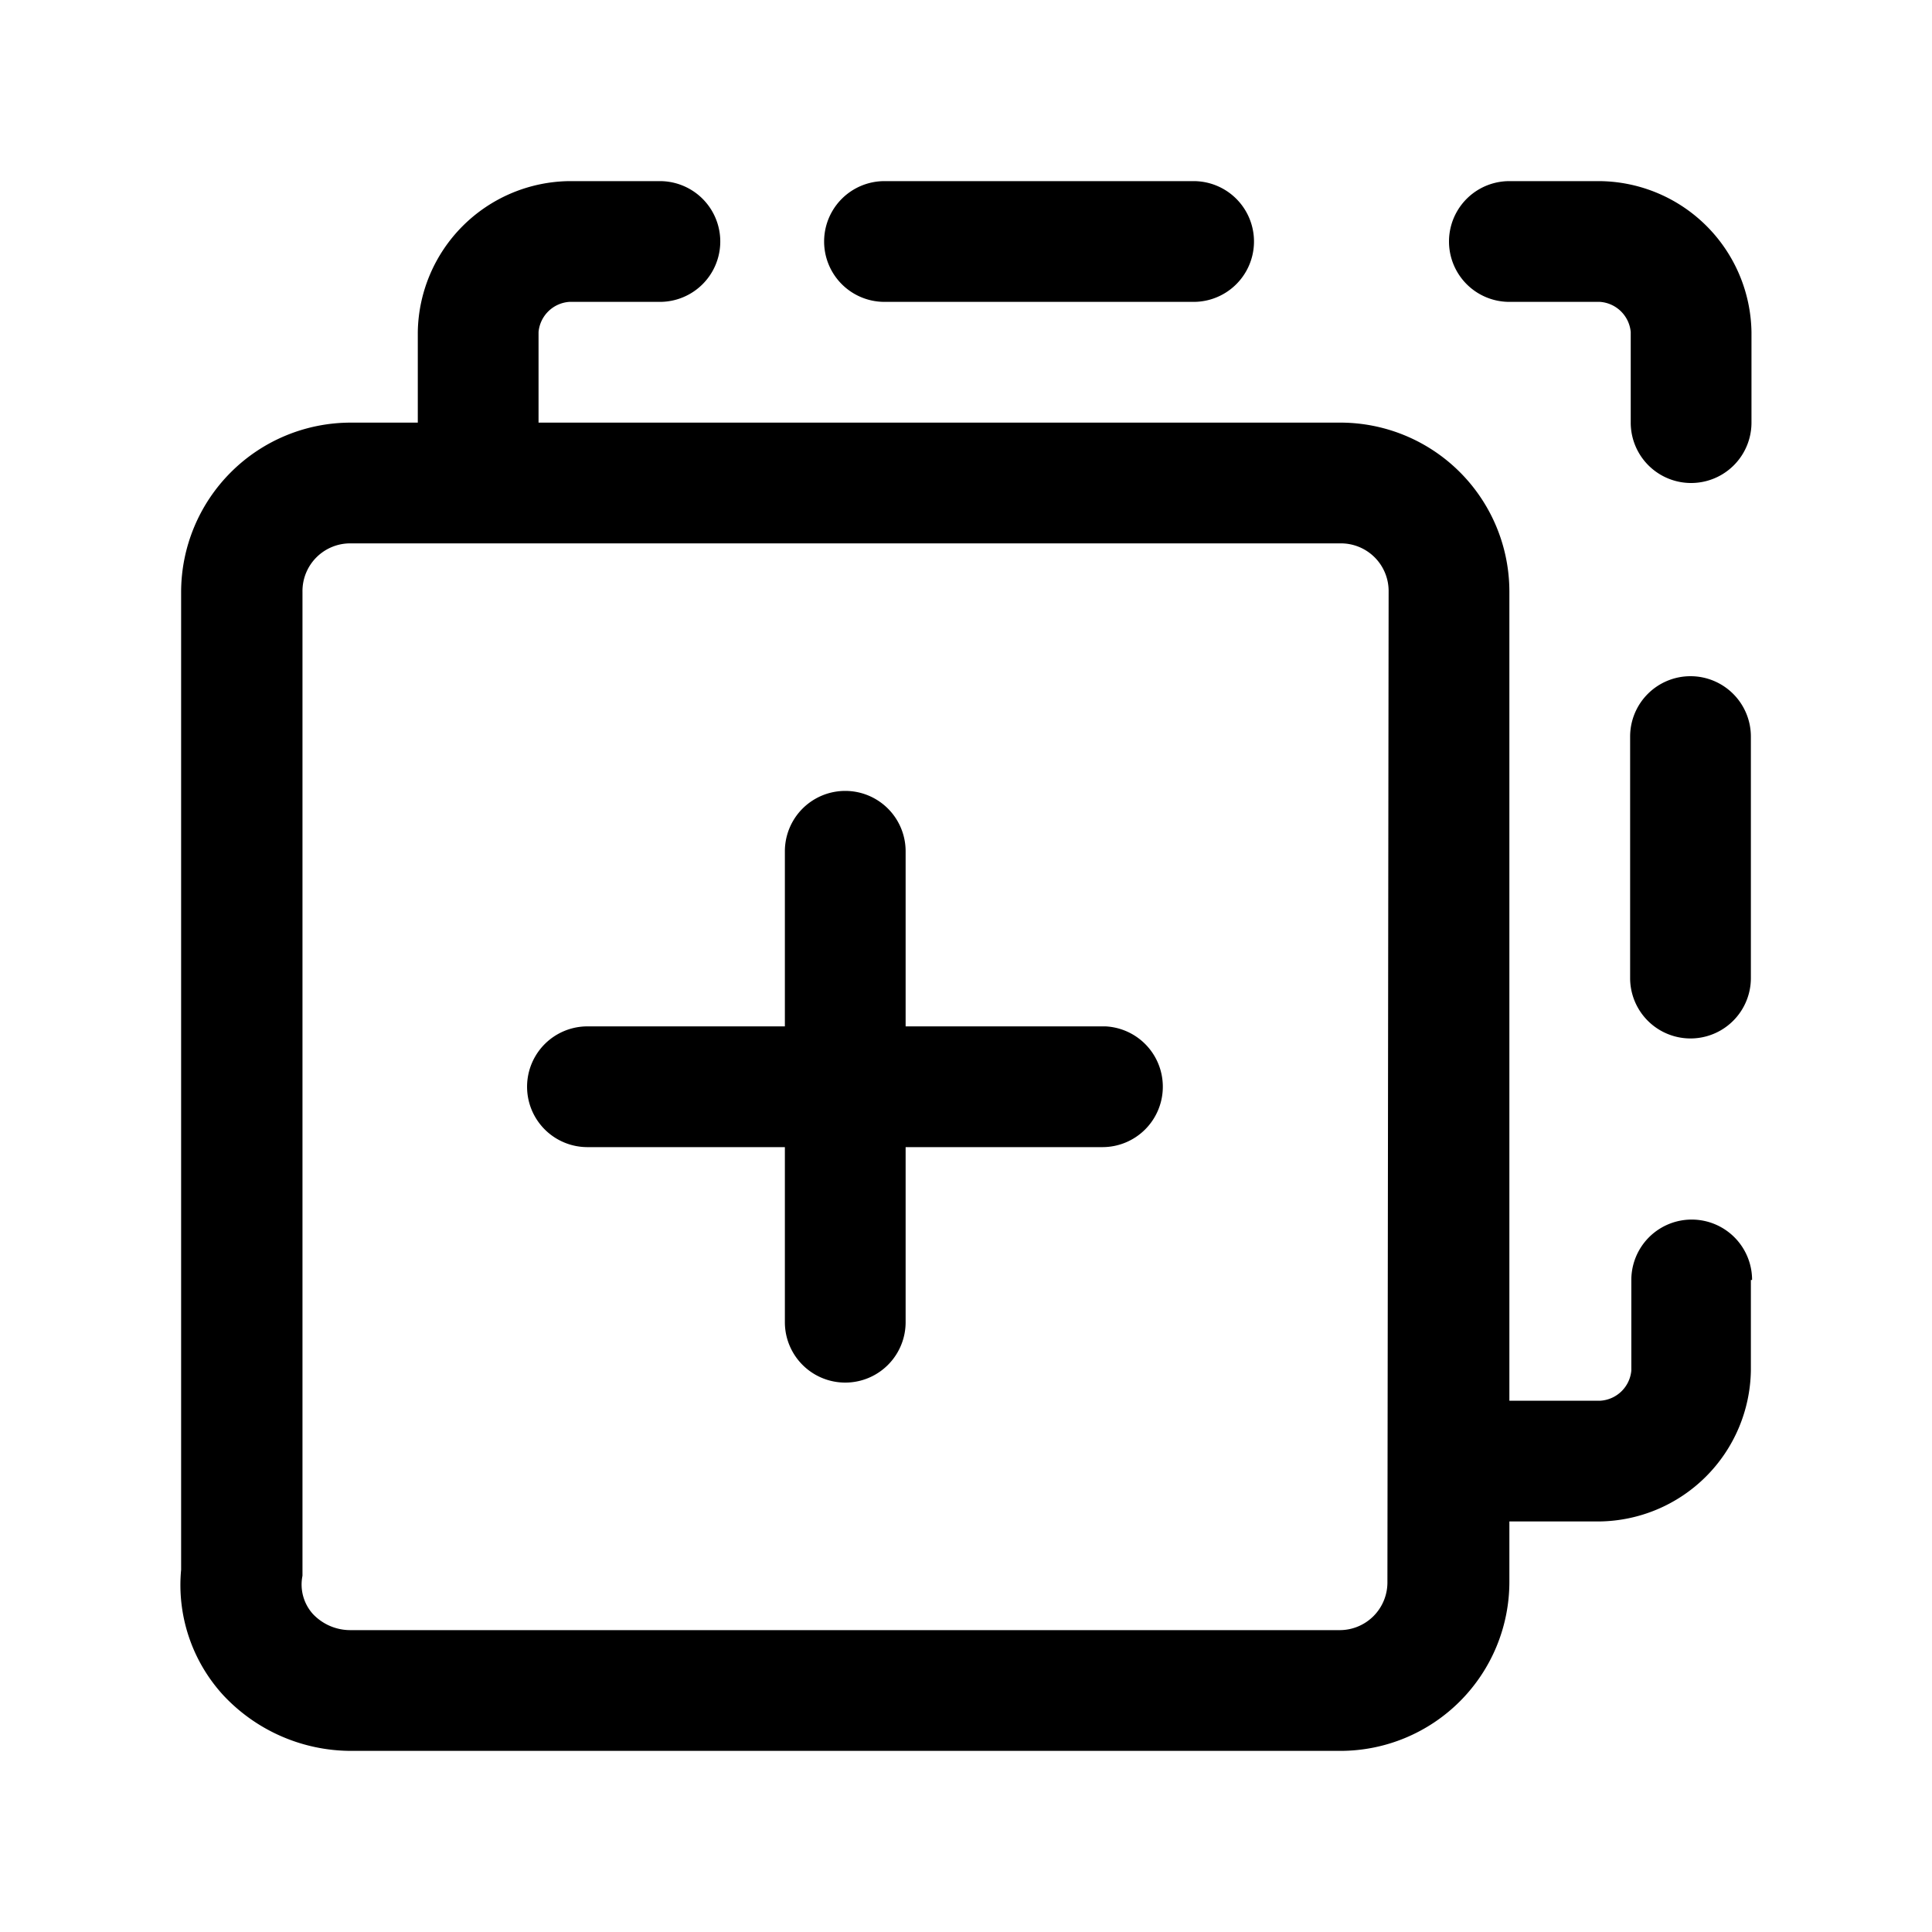 <svg xmlns="http://www.w3.org/2000/svg" aria-hidden="true" viewBox="0 0 32 32">
    <path fill="currentColor" d="M19.26 18a1 1 0 01-1 1H15v2.9a1 1 0 01-2 0V19H9.73a1 1 0 010-2H13v-2.9a1 1 0 112 0V17h3.31a1 1 0 01.95 1zM14.65 5h5.12a1 1 0 000-2h-5.12a1 1 0 100 2zM29 21.2v1.5a2.54 2.54 0 01-2.51 2.5H25v1a2.8 2.8 0 01-2.8 2.8H5.81a2.9 2.9 0 01-2.11-.92A2.7 2.7 0 013 26V9.8A2.81 2.81 0 015.81 7h1.11V5.5A2.54 2.54 0 019.43 3h1.5a1 1 0 010 2h-1.5a.55.55 0 00-.51.5V7h13.26A2.8 2.8 0 0125 9.8v13.4h1.51a.55.55 0 00.51-.5v-1.5a1 1 0 012 0zM23 9.8a.79.79 0 00-.8-.8H5.81a.79.79 0 00-.8.8v16.3a.73.73 0 00.17.63.85.85 0 00.63.27h16.37a.79.79 0 00.8-.8zm5 1.4a1 1 0 00-1 1v4a1 1 0 102 0v-4a1 1 0 00-1-1zM26.49 3H25a1 1 0 000 2h1.5a.55.55 0 01.51.5V7a1 1 0 002 0V5.5A2.54 2.54 0 0026.49 3z"/>
</svg>
